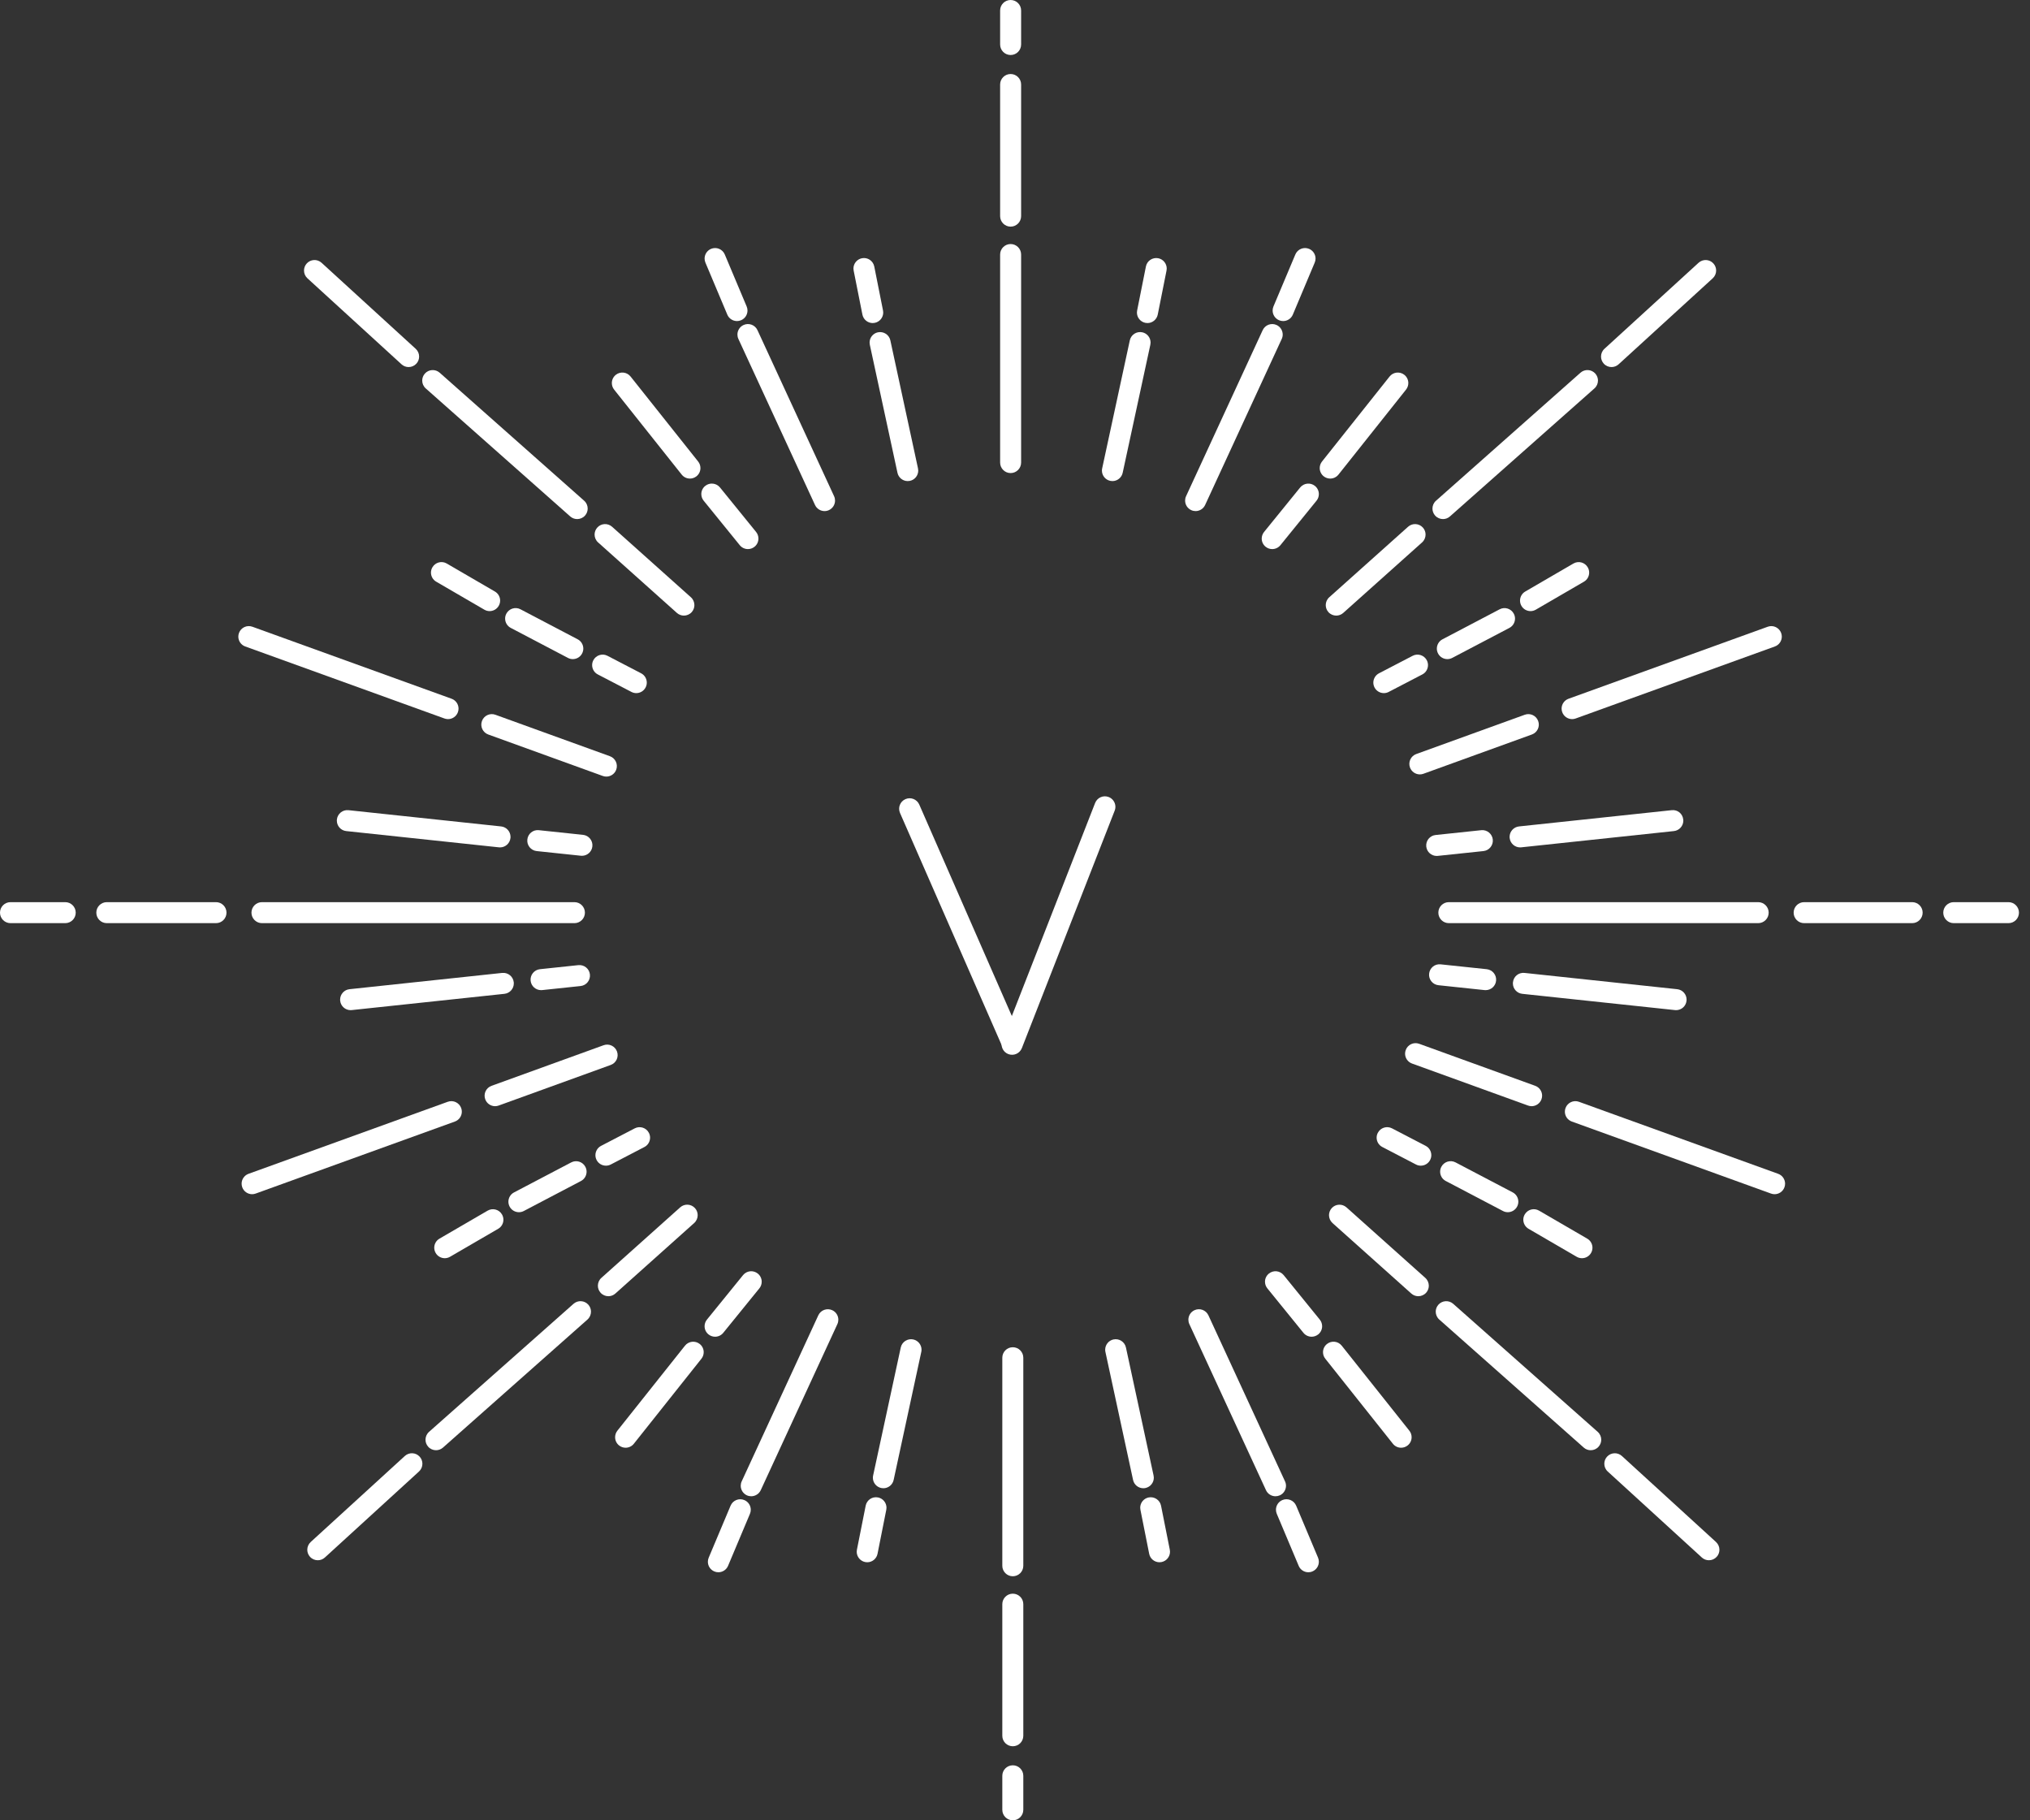 <?xml version="1.0" encoding="utf-8"?>
<!-- Generator: Adobe Illustrator 16.0.0, SVG Export Plug-In . SVG Version: 6.00 Build 0)  -->
<!DOCTYPE svg PUBLIC "-//W3C//DTD SVG 1.1//EN" "http://www.w3.org/Graphics/SVG/1.1/DTD/svg11.dtd">
<svg version="1.1" id="Layer_1" xmlns="http://www.w3.org/2000/svg" xmlns:xlink="http://www.w3.org/1999/xlink" x="0px" y="0px"
	 width="174px" height="156px" viewBox="0 0 174 156" enable-background="new 0 0 174 156" xml:space="preserve">
<rect x="0" y="0" width="174" height="156" fill="#333333" stroke="none"/>
<g>
	<g>
		<g>
			<g>
				<path fill="#fff" d="M131.281,94.8c-0.102,0-0.205-0.018-0.307-0.055l-9.945-3.601c-0.365-0.133-0.594-0.478-0.594-0.846
					c0-0.102,0.019-0.205,0.055-0.307c0.169-0.467,0.683-0.709,1.152-0.54l9.944,3.601c0.366,0.133,0.595,0.477,0.595,0.846
					c0,0.103-0.019,0.205-0.055,0.308C131.995,94.57,131.648,94.8,131.281,94.8z"/>
			</g>
		</g>
		<g>
			<g>
				<path fill="#fff" d="M129.24,103.886c-0.141,0-0.283-0.032-0.417-0.104l-4.902-2.572c-0.308-0.16-0.481-0.474-0.481-0.798
					c0-0.141,0.033-0.283,0.104-0.417c0.23-0.438,0.771-0.611,1.215-0.379l4.902,2.571c0.307,0.16,0.482,0.475,0.482,0.799
					c0,0.141-0.033,0.283-0.104,0.416C129.877,103.71,129.564,103.886,129.24,103.886z"/>
			</g>
		</g>
		<g>
			<g>
				<path fill="#fff" d="M121.702,66.366c-0.368,0-0.714-0.228-0.847-0.594c-0.17-0.467,0.072-0.983,0.539-1.152l9.299-3.366
					c0.468-0.171,0.982,0.072,1.152,0.54c0.17,0.467-0.072,0.983-0.539,1.152l-9.299,3.366
					C121.907,66.348,121.805,66.366,121.702,66.366z"/>
			</g>
		</g>
		<g>
			<g>
				<path fill="#fff" d="M124.059,56.486c-0.324,0-0.637-0.175-0.797-0.482c-0.07-0.133-0.104-0.276-0.104-0.417
					c0-0.324,0.176-0.637,0.481-0.798l4.901-2.572c0.438-0.233,0.983-0.062,1.215,0.379c0.07,0.133,0.104,0.276,0.104,0.417
					c0,0.324-0.176,0.637-0.482,0.798l-4.9,2.572C124.343,56.453,124.199,56.486,124.059,56.486z"/>
			</g>
		</g>
		<g>
			<g>
				<path fill="#fff" d="M130.295,72.621c-0.454,0-0.845-0.343-0.895-0.805c-0.004-0.033-0.006-0.065-0.006-0.098
					c0.002-0.454,0.344-0.843,0.806-0.893l13.088-1.393c0.514-0.056,0.938,0.306,0.989,0.8c0.005,0.033,0.007,0.065,0.007,0.098
					c-0.001,0.454-0.345,0.843-0.806,0.893l-13.088,1.393C130.357,72.619,130.326,72.621,130.295,72.621z"/>
			</g>
		</g>
		<g>
			<g>
				<path fill="#fff" d="M123.146,73.354c-0.455,0-0.846-0.343-0.895-0.806c-0.052-0.494,0.307-0.938,0.803-0.989l3.91-0.412
					c0.486-0.055,0.938,0.307,0.989,0.801c0.051,0.494-0.308,0.938-0.802,0.989l-3.911,0.412
					C123.211,73.353,123.18,73.354,123.146,73.354z"/>
			</g>
		</g>
		<g>
			<g>
				<path fill="#fff" d="M127.342,84.855c-0.031,0-0.063-0.002-0.096-0.004l-3.949-0.418c-0.494-0.052-0.854-0.494-0.801-0.988
					c0.052-0.493,0.486-0.857,0.99-0.801l3.949,0.416c0.494,0.054,0.853,0.496,0.801,0.989
					C128.188,84.514,127.797,84.855,127.342,84.855z"/>
			</g>
		</g>
		<g>
			<g>
				<path fill="#fff" d="M143.666,86.57c-0.031,0-0.063-0.002-0.098-0.006l-13.086-1.393c-0.461-0.049-0.805-0.439-0.806-0.893
					c0-0.032,0.003-0.064,0.007-0.098c0.051-0.494,0.484-0.855,0.989-0.801l13.087,1.395c0.461,0.049,0.805,0.438,0.805,0.893
					c0,0.031-0.002,0.064-0.006,0.098C144.512,86.229,144.12,86.57,143.666,86.57z"/>
			</g>
		</g>
		<g>
			<g>
				<path fill="#fff" d="M150.701,79.114h-26.514c-0.498,0-0.9-0.403-0.9-0.9s0.402-0.9,0.9-0.9h26.514
					c0.497,0,0.9,0.403,0.9,0.9S151.198,79.114,150.701,79.114z"/>
			</g>
		</g>
		<g>
			<g>
				<path fill="#fff" d="M134.753,61.628c-0.368,0-0.714-0.228-0.847-0.594c-0.036-0.102-0.055-0.205-0.055-0.307
					c0.002-0.368,0.229-0.713,0.596-0.845l17.074-6.171c0.463-0.17,0.981,0.072,1.151,0.54c0.036,0.102,0.054,0.205,0.054,0.307
					c0,0.368-0.229,0.713-0.595,0.845l-17.073,6.171C134.958,61.611,134.854,61.628,134.753,61.628z"/>
			</g>
		</g>
		<g>
			<g>
				<path fill="#fff" d="M131.188,52.372c-0.311,0-0.611-0.161-0.778-0.448c-0.083-0.143-0.122-0.298-0.122-0.453
					c0.001-0.31,0.161-0.611,0.447-0.777l4.129-2.4c0.432-0.251,0.979-0.104,1.229,0.326c0.083,0.143,0.122,0.298,0.122,0.453
					c-0.001,0.31-0.16,0.611-0.447,0.777l-4.129,2.4C131.497,52.332,131.342,52.372,131.188,52.372z"/>
			</g>
		</g>
		<g>
			<g>
				<path fill="#fff" d="M138.13,31.457c-0.243,0-0.487-0.099-0.664-0.293c-0.157-0.173-0.235-0.39-0.235-0.607
					c0-0.244,0.099-0.487,0.293-0.665l8.067-7.372c0.367-0.335,0.938-0.309,1.271,0.058c0.158,0.172,0.236,0.39,0.236,0.607
					c0,0.244-0.099,0.487-0.293,0.665l-8.068,7.372C138.564,31.379,138.348,31.457,138.13,31.457z"/>
			</g>
		</g>
		<g>
			<g>
				<path fill="#fff" d="M123.684,44.485c-0.248,0-0.496-0.103-0.675-0.303c-0.151-0.171-0.227-0.385-0.227-0.597
					c0.001-0.249,0.103-0.496,0.304-0.673l12.385-10.972c0.369-0.328,0.939-0.296,1.271,0.077c0.151,0.171,0.227,0.385,0.227,0.597
					c-0.001,0.249-0.103,0.496-0.304,0.673l-12.385,10.971C124.107,44.411,123.896,44.485,123.684,44.485z"/>
			</g>
		</g>
		<g>
			<g>
				<path fill="#fff" d="M118.617,59.4c-0.325,0-0.639-0.177-0.801-0.485c-0.067-0.132-0.102-0.274-0.102-0.414
					c0-0.325,0.178-0.639,0.485-0.799l2.885-1.5c0.442-0.23,0.983-0.057,1.214,0.383c0.068,0.132,0.102,0.274,0.102,0.414
					c0,0.325-0.176,0.639-0.484,0.799l-2.885,1.5C118.898,59.367,118.757,59.4,118.617,59.4z"/>
			</g>
		</g>
		<g>
			<g>
				<path fill="#fff" d="M114.535,52.757c-0.247,0-0.493-0.101-0.671-0.3c-0.153-0.171-0.229-0.386-0.229-0.599
					c0-0.248,0.102-0.494,0.301-0.672l6.756-6.043c0.369-0.33,0.938-0.3,1.271,0.071c0.153,0.171,0.229,0.386,0.229,0.599
					c0,0.248-0.103,0.494-0.301,0.672l-6.756,6.043C114.964,52.681,114.749,52.757,114.535,52.757z"/>
			</g>
		</g>
		<g>
			<g>
				<path fill="#fff" d="M109.984,27.515c-0.116,0-0.234-0.023-0.35-0.071c-0.344-0.145-0.551-0.479-0.551-0.831
					c0-0.116,0.023-0.234,0.07-0.348l1.877-4.457c0.191-0.459,0.722-0.672,1.179-0.48c0.345,0.145,0.552,0.479,0.552,0.831
					c0,0.116-0.023,0.234-0.072,0.348l-1.875,4.457C110.67,27.308,110.336,27.515,109.984,27.515z"/>
			</g>
		</g>
		<g>
			<g>
				<path fill="#fff" d="M109.046,47.057c-0.198,0-0.399-0.066-0.565-0.201c-0.22-0.178-0.334-0.438-0.334-0.7
					c0.002-0.199,0.066-0.399,0.201-0.566l3.096-3.814c0.314-0.384,0.881-0.444,1.268-0.131c0.219,0.178,0.333,0.438,0.333,0.7
					c-0.001,0.199-0.065,0.399-0.201,0.566l-3.096,3.814C109.566,46.943,109.309,47.057,109.046,47.057z"/>
			</g>
		</g>
		<g>
			<g>
				<path fill="#fff" d="M70.676,43.8c-0.34,0-0.666-0.194-0.818-0.523l-6.567-14.229c-0.056-0.122-0.083-0.251-0.083-0.377
					c0-0.34,0.194-0.665,0.523-0.817c0.451-0.207,0.986-0.012,1.194,0.44l6.567,14.229c0.056,0.122,0.083,0.251,0.083,0.377
					c0,0.34-0.194,0.665-0.523,0.817C70.931,43.773,70.803,43.8,70.676,43.8z"/>
			</g>
		</g>
		<g>
			<g>
				<path fill="#fff" d="M63.171,27.515c-0.352,0-0.685-0.207-0.83-0.551l-1.876-4.457c-0.048-0.114-0.07-0.231-0.071-0.348
					c0-0.352,0.207-0.686,0.551-0.831c0.458-0.192,0.986,0.022,1.179,0.48L64,26.265c0.048,0.114,0.07,0.231,0.071,0.348
					c0,0.352-0.207,0.686-0.551,0.831C63.406,27.492,63.287,27.515,63.171,27.515z"/>
			</g>
		</g>
		<g>
			<g>
				<path fill="#fff" d="M59.137,41.014c-0.265,0-0.527-0.116-0.705-0.34l-5.793-7.286c-0.132-0.166-0.195-0.363-0.195-0.56
					c0-0.265,0.116-0.527,0.34-0.705c0.389-0.309,0.955-0.245,1.265,0.145l5.793,7.286c0.132,0.166,0.195,0.363,0.195,0.56
					c0,0.265-0.116,0.527-0.34,0.705C59.531,40.95,59.333,41.014,59.137,41.014z"/>
			</g>
		</g>
		<g>
			<g>
				<path fill="#fff" d="M58.62,52.757c-0.213,0-0.428-0.076-0.6-0.229l-6.755-6.043c-0.199-0.178-0.3-0.425-0.3-0.672
					c0-0.213,0.076-0.427,0.229-0.599c0.33-0.37,0.899-0.402,1.271-0.071l6.755,6.043c0.199,0.178,0.3,0.425,0.3,0.672
					c0,0.213-0.076,0.427-0.229,0.599C59.113,52.656,58.867,52.757,58.62,52.757z"/>
			</g>
		</g>
		<g>
			<g>
				<path fill="#fff" d="M54.538,59.4c-0.14,0-0.282-0.033-0.414-0.102l-2.885-1.5c-0.309-0.16-0.485-0.474-0.485-0.799
					c0-0.14,0.033-0.282,0.102-0.414c0.229-0.44,0.773-0.614,1.213-0.383l2.885,1.5c0.309,0.16,0.485,0.474,0.485,0.799
					c0,0.14-0.033,0.282-0.102,0.414C55.177,59.223,54.863,59.4,54.538,59.4z"/>
			</g>
		</g>
		<g>
			<g>
				<path fill="#fff" d="M42.437,94.8c-0.368,0-0.713-0.228-0.846-0.594c-0.169-0.468,0.072-0.983,0.54-1.151l9.604-3.478
					c0.467-0.171,0.983,0.071,1.152,0.539c0.169,0.468-0.072,0.983-0.54,1.151l-9.603,3.478C42.642,94.782,42.539,94.8,42.437,94.8z
					"/>
			</g>
		</g>
		<g>
			<g>
				<path fill="#fff" d="M44.479,103.886c-0.324,0-0.637-0.176-0.798-0.481c-0.07-0.135-0.103-0.276-0.104-0.418
					c0-0.323,0.175-0.637,0.482-0.797l4.902-2.572c0.439-0.232,0.983-0.061,1.214,0.379c0.07,0.134,0.103,0.275,0.104,0.417
					c0,0.323-0.175,0.638-0.482,0.798l-4.902,2.572C44.762,103.854,44.619,103.886,44.479,103.886z"/>
			</g>
		</g>
		<g>
			<g>
				<path fill="#fff" d="M51.973,66.554c-0.102,0-0.205-0.018-0.307-0.054l-9.817-3.554c-0.467-0.169-0.709-0.685-0.54-1.152
					c0.168-0.468,0.685-0.711,1.153-0.54l9.818,3.554c0.467,0.169,0.709,0.685,0.54,1.153
					C52.687,66.326,52.341,66.554,51.973,66.554z"/>
			</g>
		</g>
		<g>
			<g>
				<path fill="#fff" d="M49.097,56.486c-0.141,0-0.284-0.033-0.417-0.104l-4.902-2.572c-0.307-0.161-0.482-0.474-0.482-0.798
					c0-0.141,0.033-0.283,0.103-0.417c0.231-0.44,0.775-0.611,1.215-0.379l4.902,2.572c0.307,0.161,0.482,0.474,0.482,0.798
					c0,0.141-0.034,0.283-0.104,0.417C49.734,56.31,49.421,56.486,49.097,56.486z"/>
			</g>
		</g>
		<g>
			<g>
				<path fill="#fff" d="M49.881,73.341c-0.032,0-0.063-0.001-0.096-0.005l-3.784-0.399c-0.494-0.052-0.853-0.495-0.801-0.989
					c0.052-0.494,0.485-0.857,0.989-0.801l3.785,0.399c0.494,0.052,0.853,0.495,0.8,0.99C50.726,72.998,50.335,73.341,49.881,73.341
					z"/>
			</g>
		</g>
		<g>
			<g>
				<path fill="#fff" d="M42.86,72.621c-0.032,0-0.064-0.001-0.096-0.005l-13.087-1.393c-0.461-0.049-0.804-0.439-0.805-0.893
					c0-0.032,0.001-0.065,0.005-0.098c0.053-0.494,0.497-0.852,0.99-0.8l13.087,1.393c0.461,0.049,0.804,0.439,0.805,0.893
					c0,0.032-0.001,0.065-0.005,0.098C43.705,72.278,43.315,72.621,42.86,72.621z"/>
			</g>
		</g>
		<g>
			<g>
				<path fill="#fff" d="M49.236,79.114H22.454c-0.497,0-0.9-0.403-0.9-0.9s0.403-0.9,0.9-0.9h26.782c0.497,0,0.9,0.403,0.9,0.9
					S49.733,79.114,49.236,79.114z"/>
			</g>
		</g>
		<g>
			<g>
				<path fill="#fff" d="M46.376,84.855c-0.455,0-0.845-0.344-0.894-0.806c-0.052-0.493,0.306-0.937,0.801-0.989l3.293-0.348
					c0.497-0.049,0.937,0.307,0.989,0.801c0.052,0.494-0.306,0.938-0.801,0.99l-3.293,0.348
					C46.44,84.854,46.408,84.855,46.376,84.855z"/>
			</g>
		</g>
		<g>
			<g>
				<path fill="#fff" d="M30.052,86.57c-0.455,0-0.845-0.344-0.894-0.805c-0.003-0.033-0.005-0.065-0.005-0.098
					c0-0.454,0.343-0.844,0.805-0.893l13.088-1.395c0.499-0.048,0.937,0.307,0.99,0.801c0.003,0.032,0.005,0.064,0.005,0.098
					c0,0.453-0.343,0.844-0.805,0.893l-13.087,1.393C30.116,86.568,30.084,86.57,30.052,86.57z"/>
			</g>
		</g>
		<g>
			<g>
				<path fill="#fff" d="M49.473,44.485c-0.212,0-0.425-0.075-0.596-0.226L36.493,33.288c-0.201-0.178-0.303-0.425-0.303-0.673
					c0-0.212,0.074-0.426,0.226-0.597c0.33-0.372,0.897-0.406,1.271-0.077L50.07,42.912c0.201,0.178,0.303,0.425,0.303,0.673
					c0,0.212-0.074,0.426-0.226,0.597C49.969,44.383,49.722,44.485,49.473,44.485z"/>
			</g>
		</g>
		<g>
			<g>
				<path fill="#fff" d="M41.967,52.372c-0.153,0-0.309-0.04-0.451-0.123l-4.128-2.4c-0.287-0.167-0.448-0.468-0.448-0.777
					c0-0.154,0.04-0.31,0.123-0.453c0.25-0.43,0.801-0.577,1.23-0.326l4.128,2.4c0.287,0.167,0.448,0.468,0.448,0.777
					c0,0.154-0.04,0.31-0.123,0.453C42.579,52.211,42.277,52.372,41.967,52.372z"/>
			</g>
		</g>
		<g>
			<g>
				<path fill="#fff" d="M35.025,31.457c-0.217,0-0.434-0.078-0.606-0.235l-8.068-7.372c-0.194-0.178-0.293-0.42-0.293-0.665
					c0-0.217,0.078-0.435,0.235-0.607c0.335-0.367,0.904-0.394,1.271-0.058l8.068,7.372c0.194,0.178,0.293,0.42,0.293,0.665
					c0,0.217-0.078,0.435-0.235,0.607C35.512,31.358,35.269,31.457,35.025,31.457z"/>
			</g>
		</g>
		<g>
			<g>
				<path fill="#fff" d="M5.591,79.114H0.9c-0.497,0-0.9-0.403-0.9-0.9s0.403-0.9,0.9-0.9h4.691c0.497,0,0.9,0.403,0.9,0.9
					S6.088,79.114,5.591,79.114z"/>
			</g>
		</g>
		<g>
			<g>
				<path fill="#fff" d="M18.514,79.114H9.156c-0.497,0-0.9-0.403-0.9-0.9s0.403-0.9,0.9-0.9h9.358c0.497,0,0.9,0.403,0.9,0.9
					S19.011,79.114,18.514,79.114z"/>
			</g>
		</g>
		<g>
			<g>
				<path fill="#fff" d="M38.403,61.628c-0.102,0-0.205-0.018-0.306-0.054l-17.075-6.171c-0.366-0.132-0.594-0.477-0.594-0.845
					c0-0.102,0.018-0.206,0.054-0.307c0.169-0.468,0.684-0.71,1.152-0.54l17.075,6.171c0.366,0.132,0.594,0.477,0.594,0.845
					c0,0.102-0.018,0.206-0.054,0.307C39.117,61.4,38.771,61.628,38.403,61.628z"/>
			</g>
		</g>
		<g>
			<g>
				<path fill="#fff" d="M21.61,102.343c-0.368,0-0.714-0.229-0.846-0.595c-0.037-0.102-0.054-0.205-0.054-0.309
					c0-0.366,0.229-0.713,0.594-0.844l17.075-6.172c0.467-0.17,0.983,0.072,1.152,0.539c0.037,0.102,0.054,0.205,0.054,0.309
					c0,0.367-0.229,0.713-0.594,0.845l-17.075,6.172C21.815,102.325,21.712,102.343,21.61,102.343z"/>
			</g>
		</g>
		<g>
			<g>
				<path fill="#fff" d="M38.123,107.828c-0.31,0-0.612-0.161-0.779-0.448c-0.083-0.144-0.123-0.299-0.123-0.453
					c0-0.309,0.161-0.61,0.449-0.776l4.127-2.399c0.43-0.251,0.981-0.104,1.23,0.325c0.083,0.143,0.123,0.299,0.123,0.453
					c0,0.31-0.161,0.611-0.448,0.777l-4.128,2.399C38.432,107.788,38.276,107.828,38.123,107.828z"/>
			</g>
		</g>
		<g>
			<g>
				<path fill="#fff" d="M27.239,133.713c-0.244,0-0.487-0.099-0.665-0.293c-0.158-0.173-0.235-0.391-0.235-0.605
					c0-0.244,0.099-0.487,0.293-0.666l8.068-7.371c0.367-0.334,0.937-0.31,1.271,0.059c0.158,0.173,0.235,0.391,0.235,0.607
					c0,0.244-0.099,0.486-0.293,0.664l-8.068,7.371C27.673,133.636,27.456,133.713,27.239,133.713z"/>
			</g>
		</g>
		<g>
			<g>
				<path fill="#fff" d="M37.372,124.284c-0.249,0-0.496-0.103-0.674-0.304c-0.151-0.172-0.227-0.385-0.226-0.598
					c0-0.248,0.103-0.494,0.303-0.673l12.384-10.972c0.372-0.33,0.94-0.295,1.271,0.076c0.152,0.172,0.227,0.386,0.226,0.598
					c0,0.248-0.103,0.496-0.303,0.674l-12.384,10.973C37.797,124.21,37.583,124.284,37.372,124.284z"/>
			</g>
		</g>
		<g>
			<g>
				<path fill="#fff" d="M51.937,99.898c-0.325,0-0.639-0.176-0.799-0.484c-0.069-0.132-0.102-0.273-0.102-0.414
					c0-0.325,0.177-0.641,0.485-0.8l2.885-1.5c0.44-0.229,0.984-0.058,1.213,0.384c0.069,0.132,0.102,0.273,0.102,0.414
					c0,0.325-0.177,0.641-0.485,0.8l-2.885,1.5C52.219,99.866,52.077,99.898,51.937,99.898z"/>
			</g>
		</g>
		<g>
			<g>
				<path fill="#fff" d="M52.147,111.085c-0.248,0-0.494-0.103-0.671-0.301c-0.153-0.171-0.229-0.386-0.229-0.599
					c0-0.248,0.101-0.494,0.3-0.672l6.755-6.043c0.371-0.332,0.939-0.301,1.271,0.07c0.153,0.172,0.229,0.386,0.229,0.6
					c0,0.246-0.101,0.493-0.3,0.672l-6.755,6.043C52.575,111.009,52.361,111.085,52.147,111.085z"/>
			</g>
		</g>
		<g>
			<g>
				<path fill="#fff" d="M53.624,124.07c-0.196,0-0.394-0.063-0.56-0.195c-0.224-0.178-0.34-0.439-0.34-0.705
					c0-0.195,0.064-0.395,0.195-0.561l5.793-7.284c0.31-0.39,0.876-0.453,1.265-0.146c0.224,0.178,0.34,0.439,0.34,0.705
					c0,0.195-0.063,0.395-0.195,0.559l-5.793,7.287C54.151,123.954,53.889,124.07,53.624,124.07z"/>
			</g>
		</g>
		<g>
			<g>
				<path fill="#fff" d="M64.109,47.057c-0.262,0-0.521-0.114-0.699-0.333l-3.096-3.814c-0.135-0.167-0.201-0.367-0.201-0.566
					c0-0.262,0.113-0.522,0.333-0.7c0.387-0.313,0.953-0.253,1.267,0.131l3.095,3.814c0.135,0.167,0.201,0.367,0.201,0.566
					c0,0.262-0.113,0.522-0.333,0.7C64.509,46.991,64.308,47.057,64.109,47.057z"/>
			</g>
		</g>
		<g>
			<g>
				<path fill="#fff" d="M61.293,114.557c-0.199,0-0.4-0.065-0.567-0.201c-0.219-0.179-0.333-0.438-0.333-0.699
					c0-0.199,0.066-0.399,0.201-0.566l3.096-3.814c0.313-0.385,0.88-0.444,1.266-0.131c0.219,0.179,0.333,0.438,0.333,0.699
					c0,0.199-0.066,0.399-0.201,0.566l-3.096,3.814C61.815,114.441,61.555,114.557,61.293,114.557z"/>
			</g>
		</g>
		<g>
			<g>
				<path fill="#fff" d="M61.575,134.742c-0.116,0-0.235-0.021-0.349-0.071c-0.345-0.146-0.552-0.479-0.551-0.83
					c0-0.116,0.023-0.233,0.071-0.348l1.876-4.457c0.193-0.459,0.721-0.673,1.179-0.479c0.345,0.145,0.552,0.479,0.551,0.829
					c0,0.117-0.023,0.234-0.071,0.349l-1.876,4.457C62.26,134.535,61.927,134.742,61.575,134.742z"/>
			</g>
		</g>
		<g>
			<g>
				<path fill="#fff" d="M64.39,128.229c-0.126,0-0.254-0.026-0.376-0.082c-0.329-0.152-0.523-0.479-0.523-0.817
					c0-0.126,0.027-0.255,0.083-0.378l6.567-14.229c0.208-0.451,0.744-0.646,1.194-0.439c0.329,0.15,0.523,0.477,0.523,0.816
					c0,0.127-0.027,0.254-0.083,0.377l-6.567,14.229C65.055,128.034,64.73,128.229,64.39,128.229z"/>
			</g>
		</g>
		<g>
			<g>
				<path fill="#fff" d="M74.803,27.686c-0.42,0-0.796-0.296-0.882-0.725l-0.75-3.771c-0.012-0.059-0.018-0.118-0.018-0.176
					c0-0.421,0.296-0.797,0.725-0.883c0.488-0.098,0.961,0.22,1.059,0.707l0.75,3.771c0.012,0.059,0.017,0.118,0.018,0.176
					c0,0.421-0.296,0.797-0.725,0.883C74.92,27.68,74.861,27.686,74.803,27.686z"/>
			</g>
		</g>
		<g>
			<g>
				<path fill="#fff" d="M74.335,133.885c-0.058,0-0.117-0.006-0.177-0.018c-0.428-0.085-0.725-0.463-0.725-0.883
					c0-0.059,0.006-0.116,0.018-0.176l0.75-3.771c0.097-0.488,0.566-0.805,1.059-0.707c0.428,0.085,0.725,0.461,0.725,0.883
					c0,0.057-0.006,0.116-0.018,0.176l-0.75,3.771C75.132,133.589,74.756,133.885,74.335,133.885z"/>
			</g>
		</g>
		<g>
			<g>
				<path fill="#fff" d="M77.805,41.229c-0.415,0-0.788-0.289-0.879-0.71l-2.369-10.971c-0.014-0.063-0.02-0.127-0.021-0.189
					c0-0.416,0.288-0.789,0.71-0.88c0.488-0.101,0.965,0.204,1.07,0.69l2.369,10.971c0.014,0.063,0.02,0.127,0.021,0.189
					c0,0.416-0.288,0.789-0.71,0.88C77.932,41.222,77.868,41.229,77.805,41.229z"/>
			</g>
		</g>
		<g>
			<g>
				<path fill="#fff" d="M75.719,127.542c-0.063,0-0.127-0.007-0.191-0.021c-0.422-0.092-0.711-0.465-0.71-0.881
					c0-0.063,0.007-0.127,0.021-0.188l2.369-10.972c0.105-0.485,0.585-0.793,1.07-0.69c0.422,0.092,0.711,0.465,0.71,0.881
					c0,0.063-0.007,0.126-0.021,0.188l-2.369,10.972C76.507,127.253,76.134,127.542,75.719,127.542z"/>
			</g>
		</g>
		<g>
			<g>
				<path fill="#fff" d="M86.625,40.542c-0.497,0-0.9-0.403-0.9-0.9V21.814c0-0.497,0.403-0.9,0.9-0.9s0.9,0.403,0.9,0.9v17.829
					C87.523,40.14,87.122,40.542,86.625,40.542z"/>
			</g>
		</g>
		<g>
			<g>
				<path fill="#fff" d="M86.625,19.423c-0.497,0-0.9-0.403-0.9-0.9V7.243c0-0.497,0.403-0.9,0.9-0.9s0.9,0.403,0.9,0.9v11.28
					C87.523,19.02,87.122,19.423,86.625,19.423z"/>
			</g>
		</g>
		<g>
			<g>
				<path fill="#fff" d="M86.625,4.714c-0.497,0-0.9-0.403-0.9-0.9V0.9c0-0.497,0.403-0.9,0.9-0.9s0.9,0.403,0.9,0.9v2.915
					C87.523,4.312,87.122,4.714,86.625,4.714z"/>
			</g>
		</g>
		<g>
			<g>
				<path fill="#fff" d="M86.812,155.999c-0.497,0-0.9-0.403-0.9-0.899v-2.914c0-0.498,0.403-0.9,0.9-0.9s0.9,0.402,0.9,0.9
					v2.914C87.712,155.596,87.309,155.999,86.812,155.999z"/>
			</g>
		</g>
		<g>
			<g>
				<path fill="#fff" d="M86.812,149.654c-0.497,0-0.9-0.401-0.9-0.898v-11.279c0-0.496,0.403-0.899,0.9-0.899
					s0.9,0.403,0.9,0.899v11.279C87.712,149.253,87.309,149.654,86.812,149.654z"/>
			</g>
		</g>
		<g>
			<g>
				<path fill="#fff" d="M86.812,135.085c-0.497,0-0.9-0.403-0.9-0.899v-17.828c0-0.498,0.403-0.9,0.9-0.9s0.9,0.402,0.9,0.9
					v17.828C87.712,134.682,87.309,135.085,86.812,135.085z"/>
			</g>
		</g>
		<g>
			<g>
				<path fill="#fff" d="M95.35,41.229c-0.063,0-0.127-0.007-0.19-0.021c-0.423-0.091-0.709-0.465-0.709-0.88
					c0-0.063,0.006-0.126,0.021-0.189l2.369-10.971c0.105-0.486,0.583-0.793,1.07-0.69c0.422,0.091,0.71,0.465,0.71,0.88
					c0,0.063-0.007,0.126-0.021,0.189L96.23,40.518C96.139,40.94,95.766,41.229,95.35,41.229z"/>
			</g>
		</g>
		<g>
			<g>
				<path fill="#fff" d="M97.999,127.542c-0.415,0-0.788-0.289-0.879-0.711l-2.37-10.972c-0.014-0.063-0.02-0.127-0.02-0.188
					c0-0.416,0.287-0.789,0.709-0.881c0.487-0.104,0.965,0.204,1.07,0.69l2.369,10.972c0.014,0.063,0.021,0.127,0.021,0.188
					c0,0.416-0.289,0.789-0.711,0.881C98.126,127.535,98.063,127.542,97.999,127.542z"/>
			</g>
		</g>
		<g>
			<g>
				<path fill="#fff" d="M98.354,27.686c-0.06,0-0.117-0.006-0.178-0.018c-0.429-0.085-0.725-0.462-0.725-0.883
					c0-0.058,0.006-0.117,0.018-0.176l0.752-3.771c0.096-0.487,0.569-0.801,1.059-0.707c0.429,0.085,0.725,0.462,0.725,0.883
					c0,0.058-0.006,0.117-0.018,0.176l-0.752,3.771C99.148,27.39,98.773,27.686,98.354,27.686z"/>
			</g>
		</g>
		<g>
			<g>
				<path fill="#fff" d="M99.383,133.885c-0.421,0-0.797-0.296-0.882-0.725l-0.75-3.771c-0.013-0.06-0.019-0.119-0.019-0.177
					c0-0.421,0.297-0.797,0.726-0.882c0.487-0.094,0.962,0.219,1.06,0.707l0.75,3.771c0.012,0.06,0.018,0.117,0.018,0.176
					c0,0.42-0.297,0.798-0.725,0.883C99.5,133.879,99.441,133.885,99.383,133.885z"/>
			</g>
		</g>
		<g>
			<g>
				<path fill="#fff" d="M102.479,43.8c-0.125,0-0.254-0.027-0.375-0.083c-0.33-0.152-0.522-0.477-0.523-0.817
					c0-0.126,0.025-0.255,0.083-0.377l6.567-14.229c0.209-0.451,0.742-0.647,1.193-0.44c0.329,0.152,0.521,0.477,0.523,0.817
					c0,0.126-0.026,0.255-0.084,0.377l-6.566,14.229C103.145,43.606,102.818,43.8,102.479,43.8z"/>
			</g>
		</g>
		<g>
			<g>
				<path fill="#fff" d="M109.329,128.229c-0.341,0-0.666-0.193-0.817-0.523l-6.568-14.229c-0.057-0.121-0.082-0.25-0.082-0.377
					c0-0.341,0.193-0.666,0.522-0.816c0.452-0.209,0.985-0.012,1.194,0.439l6.566,14.229c0.058,0.123,0.084,0.252,0.084,0.378
					c-0.002,0.34-0.194,0.665-0.523,0.817C109.583,128.201,109.455,128.229,109.329,128.229z"/>
			</g>
		</g>
		<g>
			<g>
				<path fill="#fff" d="M112.143,134.742c-0.351,0-0.685-0.207-0.828-0.553l-1.877-4.457c-0.047-0.112-0.07-0.229-0.07-0.348
					c0-0.352,0.207-0.686,0.551-0.83c0.455-0.19,0.984,0.021,1.18,0.48l1.875,4.457c0.049,0.113,0.071,0.23,0.071,0.348
					c0,0.352-0.207,0.686-0.551,0.83C112.378,134.721,112.26,134.742,112.143,134.742z"/>
			</g>
		</g>
		<g>
			<g>
				<path fill="#fff" d="M112.425,114.557c-0.263,0-0.521-0.113-0.7-0.332l-3.096-3.814c-0.135-0.167-0.199-0.367-0.201-0.566
					c0-0.262,0.114-0.521,0.334-0.699c0.387-0.313,0.95-0.254,1.266,0.131l3.097,3.814c0.135,0.167,0.2,0.367,0.201,0.566
					c0,0.262-0.114,0.521-0.333,0.699C112.824,114.49,112.624,114.557,112.425,114.557z"/>
			</g>
		</g>
		<g>
			<g>
				<path fill="#fff" d="M114.02,41.014c-0.196,0-0.395-0.064-0.561-0.195c-0.223-0.178-0.34-0.44-0.34-0.705
					c0-0.196,0.064-0.394,0.195-0.56l5.793-7.286c0.31-0.389,0.875-0.454,1.266-0.145c0.223,0.178,0.34,0.44,0.34,0.705
					c0,0.196-0.064,0.394-0.195,0.56l-5.793,7.286C114.546,40.898,114.284,41.014,114.02,41.014z"/>
			</g>
		</g>
		<g>
			<g>
				<path fill="#fff" d="M120.096,124.07c-0.267,0-0.527-0.116-0.705-0.34l-5.793-7.287c-0.133-0.164-0.197-0.362-0.197-0.559
					c0-0.266,0.117-0.527,0.341-0.705c0.392-0.31,0.956-0.244,1.265,0.146l5.793,7.284c0.133,0.166,0.196,0.363,0.196,0.561
					c0,0.266-0.117,0.527-0.341,0.705C120.488,124.007,120.291,124.07,120.096,124.07z"/>
			</g>
		</g>
		<g>
			<g>
				<path fill="#fff" d="M121.57,111.085c-0.213,0-0.428-0.076-0.6-0.229l-6.755-6.041c-0.198-0.18-0.301-0.426-0.301-0.674
					c0.001-0.213,0.076-0.427,0.229-0.599c0.33-0.371,0.901-0.401,1.271-0.069l6.755,6.041c0.199,0.18,0.301,0.426,0.301,0.674
					c0,0.213-0.076,0.427-0.229,0.598C122.064,110.982,121.818,111.085,121.57,111.085z"/>
			</g>
		</g>
		<g>
			<g>
				<path fill="#fff" d="M121.781,99.898c-0.141,0-0.281-0.032-0.414-0.102l-2.885-1.5c-0.31-0.16-0.485-0.475-0.485-0.8
					c0-0.14,0.032-0.282,0.103-0.414c0.229-0.44,0.771-0.612,1.213-0.384l2.886,1.5c0.309,0.16,0.485,0.475,0.485,0.8
					c0,0.14-0.033,0.282-0.103,0.414C122.42,99.723,122.105,99.898,121.781,99.898z"/>
			</g>
		</g>
		<g>
			<g>
				<path fill="#fff" d="M136.348,124.284c-0.213,0-0.426-0.074-0.597-0.226l-12.384-10.973
					c-0.201-0.178-0.303-0.426-0.305-0.674c0-0.212,0.076-0.426,0.228-0.598c0.331-0.371,0.899-0.404,1.271-0.076l12.385,10.972
					c0.201,0.179,0.303,0.425,0.304,0.673c0,0.213-0.075,0.426-0.228,0.598C136.844,124.184,136.596,124.284,136.348,124.284z"/>
			</g>
		</g>
		<g>
			<g>
				<path fill="#fff" d="M135.596,107.828c-0.152,0-0.309-0.04-0.451-0.122l-4.127-2.399c-0.287-0.166-0.447-0.469-0.449-0.777
					c0-0.154,0.039-0.312,0.123-0.453c0.248-0.43,0.799-0.577,1.229-0.325l4.128,2.399c0.287,0.166,0.447,0.469,0.448,0.776
					c0,0.154-0.039,0.312-0.122,0.453C136.208,107.667,135.906,107.828,135.596,107.828z"/>
			</g>
		</g>
		<g>
			<g>
				<path fill="#fff" d="M146.479,133.713c-0.217,0-0.435-0.077-0.606-0.234l-8.067-7.371c-0.195-0.178-0.293-0.42-0.293-0.664
					c0-0.217,0.077-0.436,0.235-0.607c0.334-0.367,0.903-0.393,1.271-0.059l8.068,7.371c0.193,0.179,0.293,0.422,0.293,0.666
					c0,0.217-0.078,0.434-0.236,0.605C146.967,133.614,146.725,133.713,146.479,133.713z"/>
			</g>
		</g>
		<g>
			<g>
				<path fill="#fff" d="M152.107,102.343c-0.102,0-0.205-0.018-0.306-0.055l-17.073-6.172c-0.367-0.132-0.595-0.478-0.596-0.845
					c0-0.104,0.018-0.207,0.055-0.309c0.168-0.467,0.687-0.709,1.151-0.539l17.074,6.172c0.366,0.131,0.594,0.478,0.595,0.844
					c0,0.104-0.018,0.207-0.054,0.309C152.822,102.114,152.477,102.343,152.107,102.343z"/>
			</g>
		</g>
		<g>
			<g>
				<path fill="#fff" d="M163.898,79.114h-9.258c-0.496,0-0.899-0.403-0.899-0.9s0.403-0.9,0.899-0.9h9.258
					c0.498,0,0.9,0.403,0.9,0.9S164.396,79.114,163.898,79.114z"/>
			</g>
		</g>
		<g>
			<g>
				<path fill="#fff" d="M172.154,79.114h-4.689c-0.497,0-0.9-0.403-0.9-0.9s0.403-0.9,0.9-0.9h4.689c0.498,0,0.9,0.403,0.9,0.9
					S172.652,79.114,172.154,79.114z"/>
			</g>
		</g>
	</g>
</g>
<g>
	<g>
		<g>
			<path fill="#fff" d="M86.167,90.026c-0.108-0.087-0.198-0.203-0.258-0.339l-8.765-20.016
				c-0.199-0.456,0.009-0.986,0.465-1.185c0.455-0.2,0.985,0.011,1.185,0.465l8.764,20.015c0.199,0.457-0.009,0.986-0.464,1.186
				C86.775,90.292,86.42,90.231,86.167,90.026z"/>
		</g>
	</g>
	<g>
		<g>
			<path fill="#fff" d="M95.601,69.051c0.016,0.138-0.003,0.284-0.057,0.422l-7.956,20.351c-0.182,0.463-0.705,0.69-1.168,0.509
				c-0.463-0.181-0.688-0.704-0.508-1.167l7.955-20.35c0.183-0.464,0.704-0.691,1.167-0.51
				C95.358,68.433,95.567,68.728,95.601,69.051z"/>
		</g>
	</g>
</g>
</svg>
